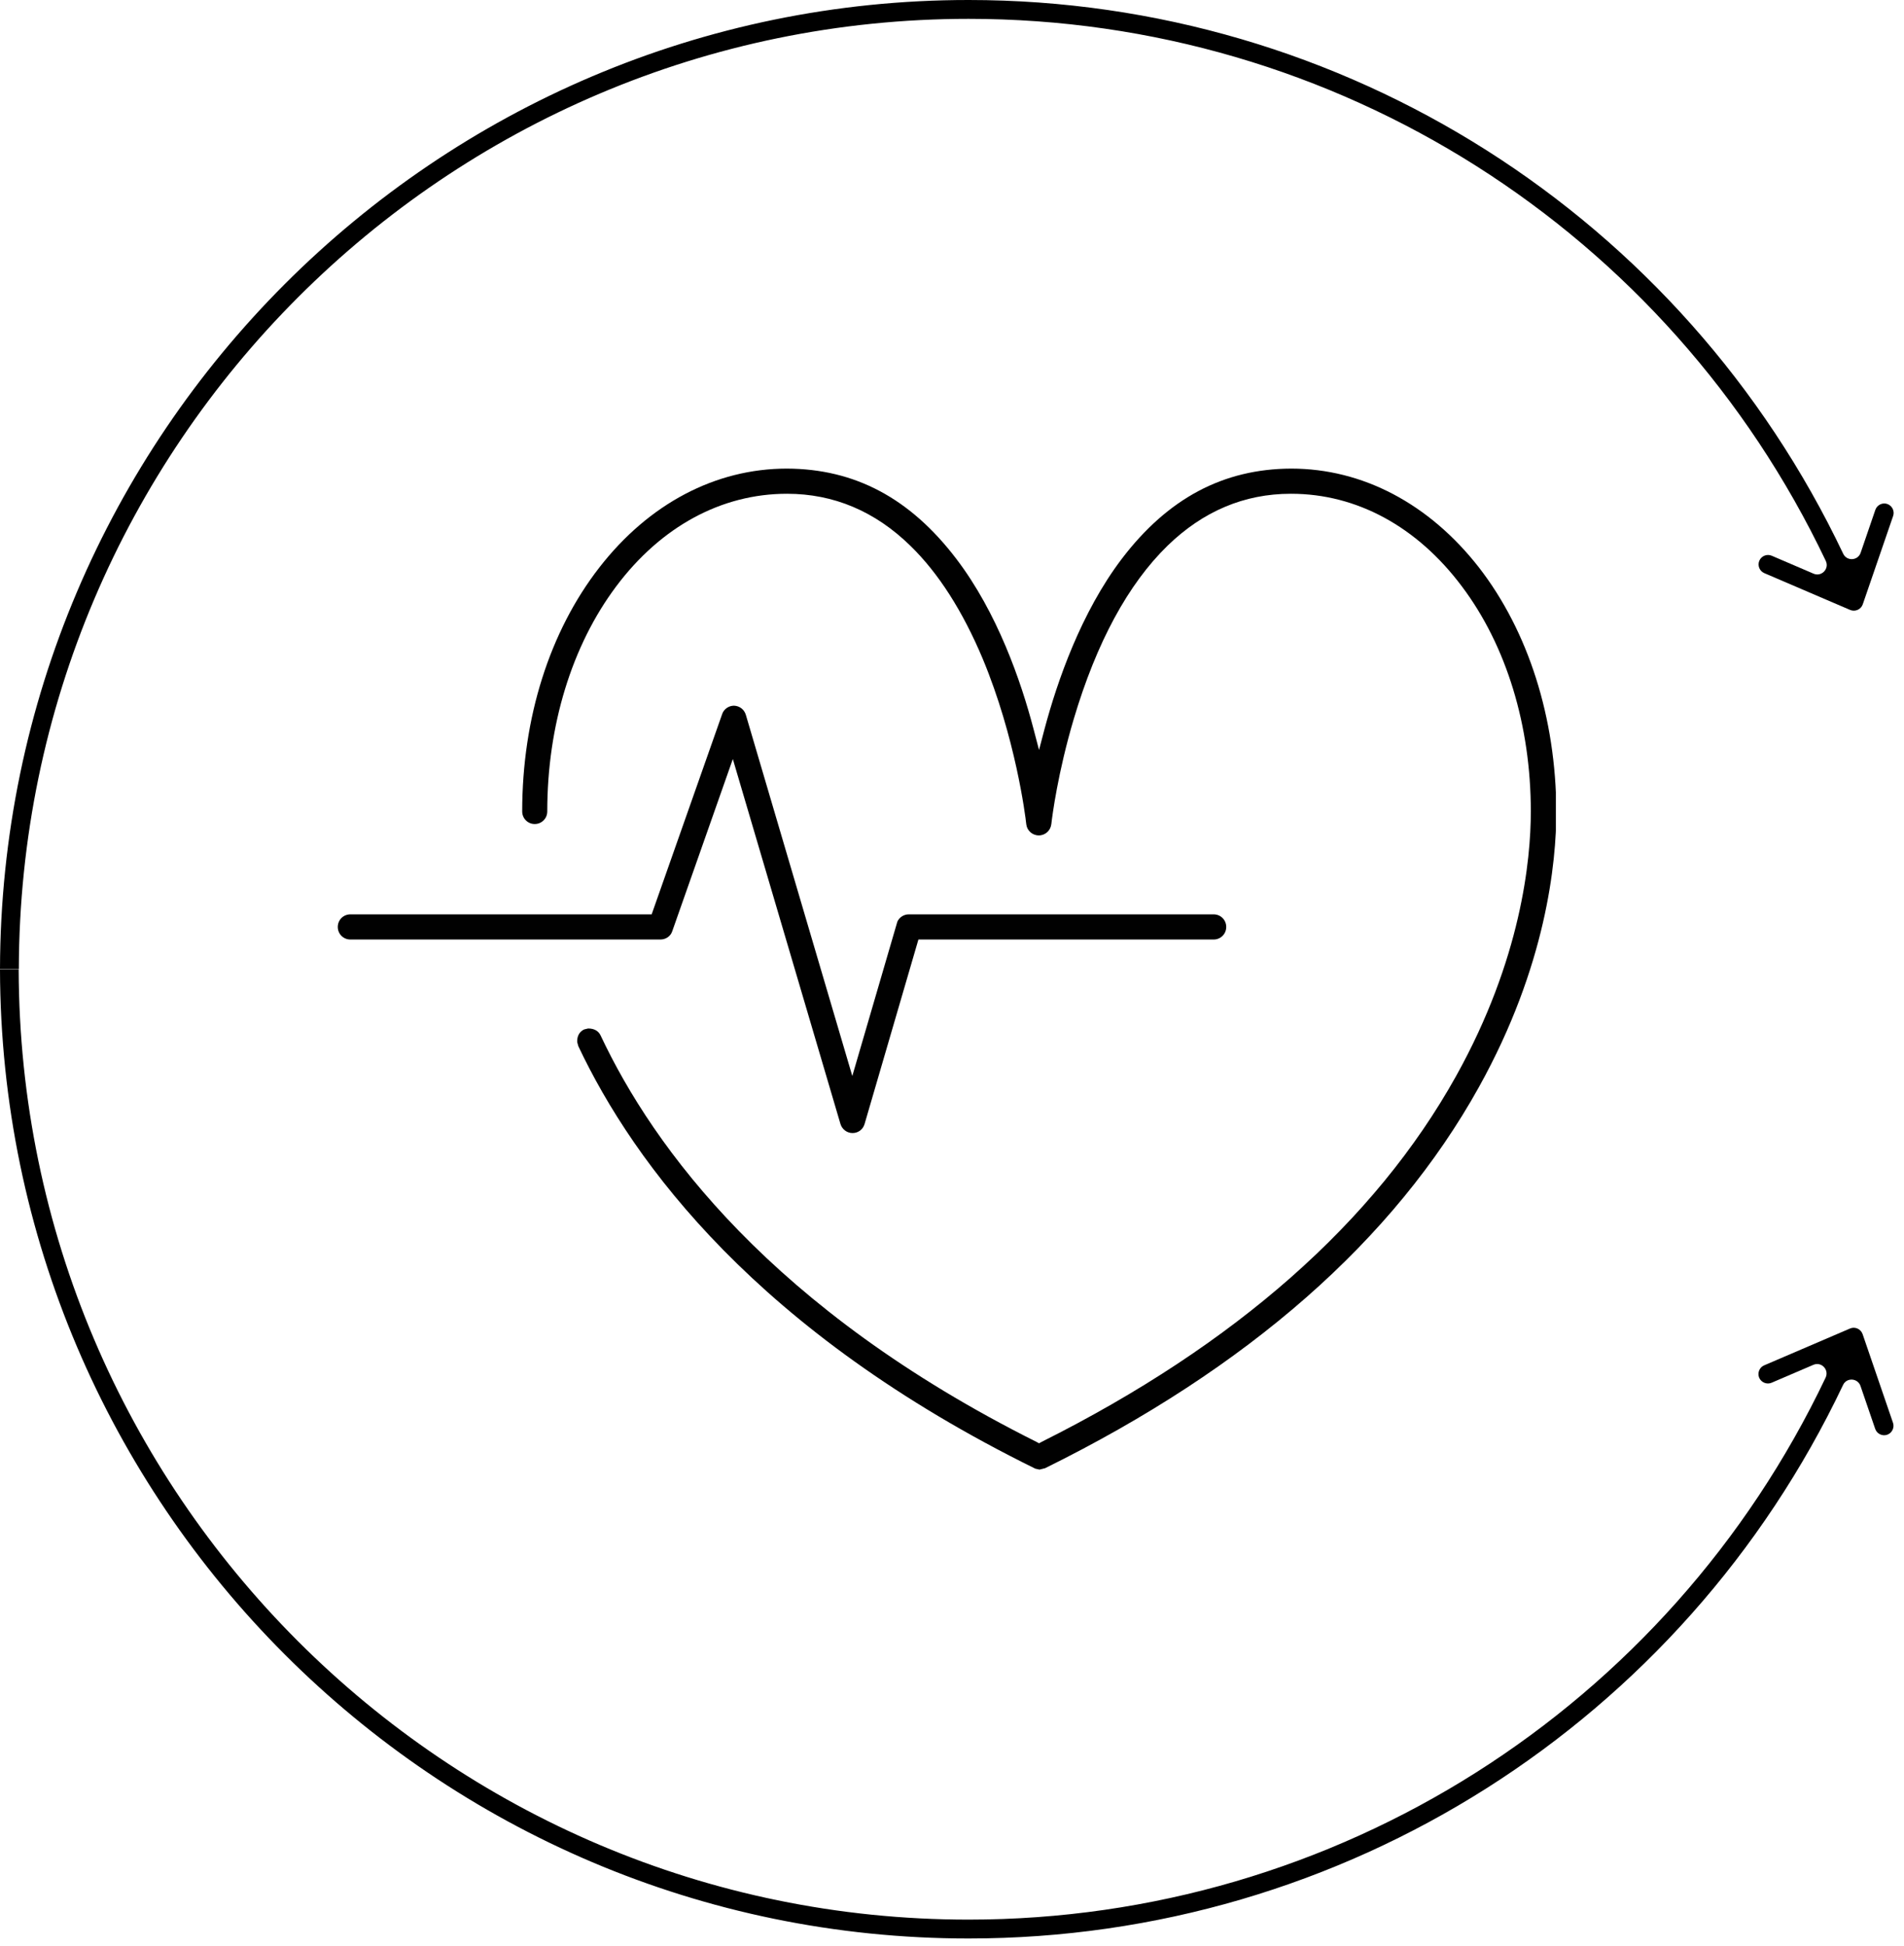 <svg width="91" height="93" viewBox="0 0 91 93" fill="none" xmlns="http://www.w3.org/2000/svg">
<path d="M0.9 46.315C0.95 21.263 21.292 0.901 46.294 0.901C63.875 0.901 79.74 11.007 87.261 26.804C87.443 27.183 87.059 27.58 86.676 27.416L84.676 26.558C84.45 26.464 84.186 26.565 84.085 26.798C83.991 27.025 84.091 27.29 84.324 27.391L88.424 29.149C88.663 29.25 88.94 29.131 89.028 28.885L90.48 24.661C90.562 24.428 90.436 24.169 90.204 24.087C89.971 24.005 89.713 24.131 89.631 24.365L88.927 26.42C88.795 26.798 88.273 26.83 88.097 26.47C80.425 10.326 64.234 0 46.294 0C20.802 0 0.057 20.771 0 46.315H0.9Z" fill="black"/>
<path d="M89.021 63.758C88.933 63.512 88.656 63.386 88.417 63.493L84.317 65.252C84.091 65.347 83.984 65.611 84.078 65.844C84.179 66.072 84.443 66.179 84.669 66.084L86.669 65.227C87.053 65.063 87.43 65.46 87.254 65.838C79.733 81.636 63.862 91.741 46.287 91.741C21.285 91.741 0.943 71.379 0.893 46.328H0V46.334C0.057 71.877 20.801 92.643 46.293 92.643C64.239 92.643 80.431 82.317 88.09 66.185C88.26 65.826 88.788 65.857 88.92 66.235L89.624 68.29C89.706 68.524 89.964 68.65 90.197 68.568C90.429 68.486 90.555 68.227 90.473 67.994L89.021 63.758Z" fill="black"/>
<g clip-path="url(#clip0)">
<path d="M70.681 27.115C68.308 24.076 65.126 22.395 61.711 22.395C58.474 22.407 55.824 23.809 53.618 26.703C51.667 29.274 50.536 32.547 49.926 34.828L49.66 35.841L49.394 34.828C48.795 32.547 47.664 29.274 45.702 26.703C43.496 23.809 40.857 22.407 37.608 22.395C34.194 22.395 31.012 24.076 28.65 27.115C26.267 30.176 24.958 34.316 24.958 38.78C24.958 39.114 25.224 39.381 25.557 39.381C25.89 39.381 26.156 39.114 26.156 38.78C26.156 34.672 27.331 30.855 29.448 28.027C31.588 25.167 34.482 23.598 37.608 23.598H37.62C39.837 23.598 41.822 24.432 43.507 26.08C44.848 27.382 46.012 29.207 46.966 31.478C48.529 35.229 49.006 38.969 49.05 39.392C49.083 39.692 49.338 39.926 49.649 39.926C49.959 39.926 50.214 39.692 50.248 39.381C50.292 38.991 50.558 36.921 51.323 34.35C52.41 30.699 53.917 27.916 55.802 26.08C57.498 24.432 59.472 23.598 61.689 23.598C61.7 23.598 61.7 23.598 61.711 23.598C64.838 23.598 67.732 25.167 69.871 28.027C72 30.855 73.164 34.684 73.164 38.78C73.164 41.106 72.698 45.847 69.594 51.424C65.714 58.392 59.05 64.268 49.782 68.91L49.66 68.977L49.538 68.91C36.899 62.588 31.233 54.863 28.706 49.487C28.606 49.276 28.406 49.153 28.118 49.153H28.107L27.919 49.198C27.708 49.298 27.575 49.498 27.586 49.799L27.641 49.999C30.291 55.609 36.223 63.667 49.483 70.19L49.682 70.234L49.948 70.168C59.649 65.381 66.623 59.26 70.681 51.958C73.907 46.159 74.384 41.206 74.384 38.768C74.362 34.316 73.053 30.176 70.681 27.115Z" fill="#010101"/>
<path d="M32.131 44.501L35.025 36.275L40.169 53.717C40.247 53.973 40.48 54.151 40.746 54.151C41.012 54.151 41.245 53.984 41.322 53.717L43.895 44.901H58.008C58.341 44.901 58.607 44.634 58.607 44.3C58.607 43.966 58.341 43.699 58.008 43.699H43.429C43.196 43.699 42.974 43.844 42.886 44.055L40.735 51.424L35.646 34.16C35.568 33.904 35.347 33.737 35.081 33.726C34.825 33.726 34.593 33.893 34.515 34.127L31.145 43.699H16.743C16.41 43.699 16.144 43.966 16.144 44.3C16.144 44.634 16.41 44.901 16.743 44.901H31.566C31.821 44.901 32.054 44.745 32.131 44.501Z" fill="#010101"/>
</g>
<defs>
<clipPath id="clip0">
<rect width="58.217" height="47.85" fill="white" transform="translate(16.144 22.395)"/>
</clipPath>
</defs>
</svg>
